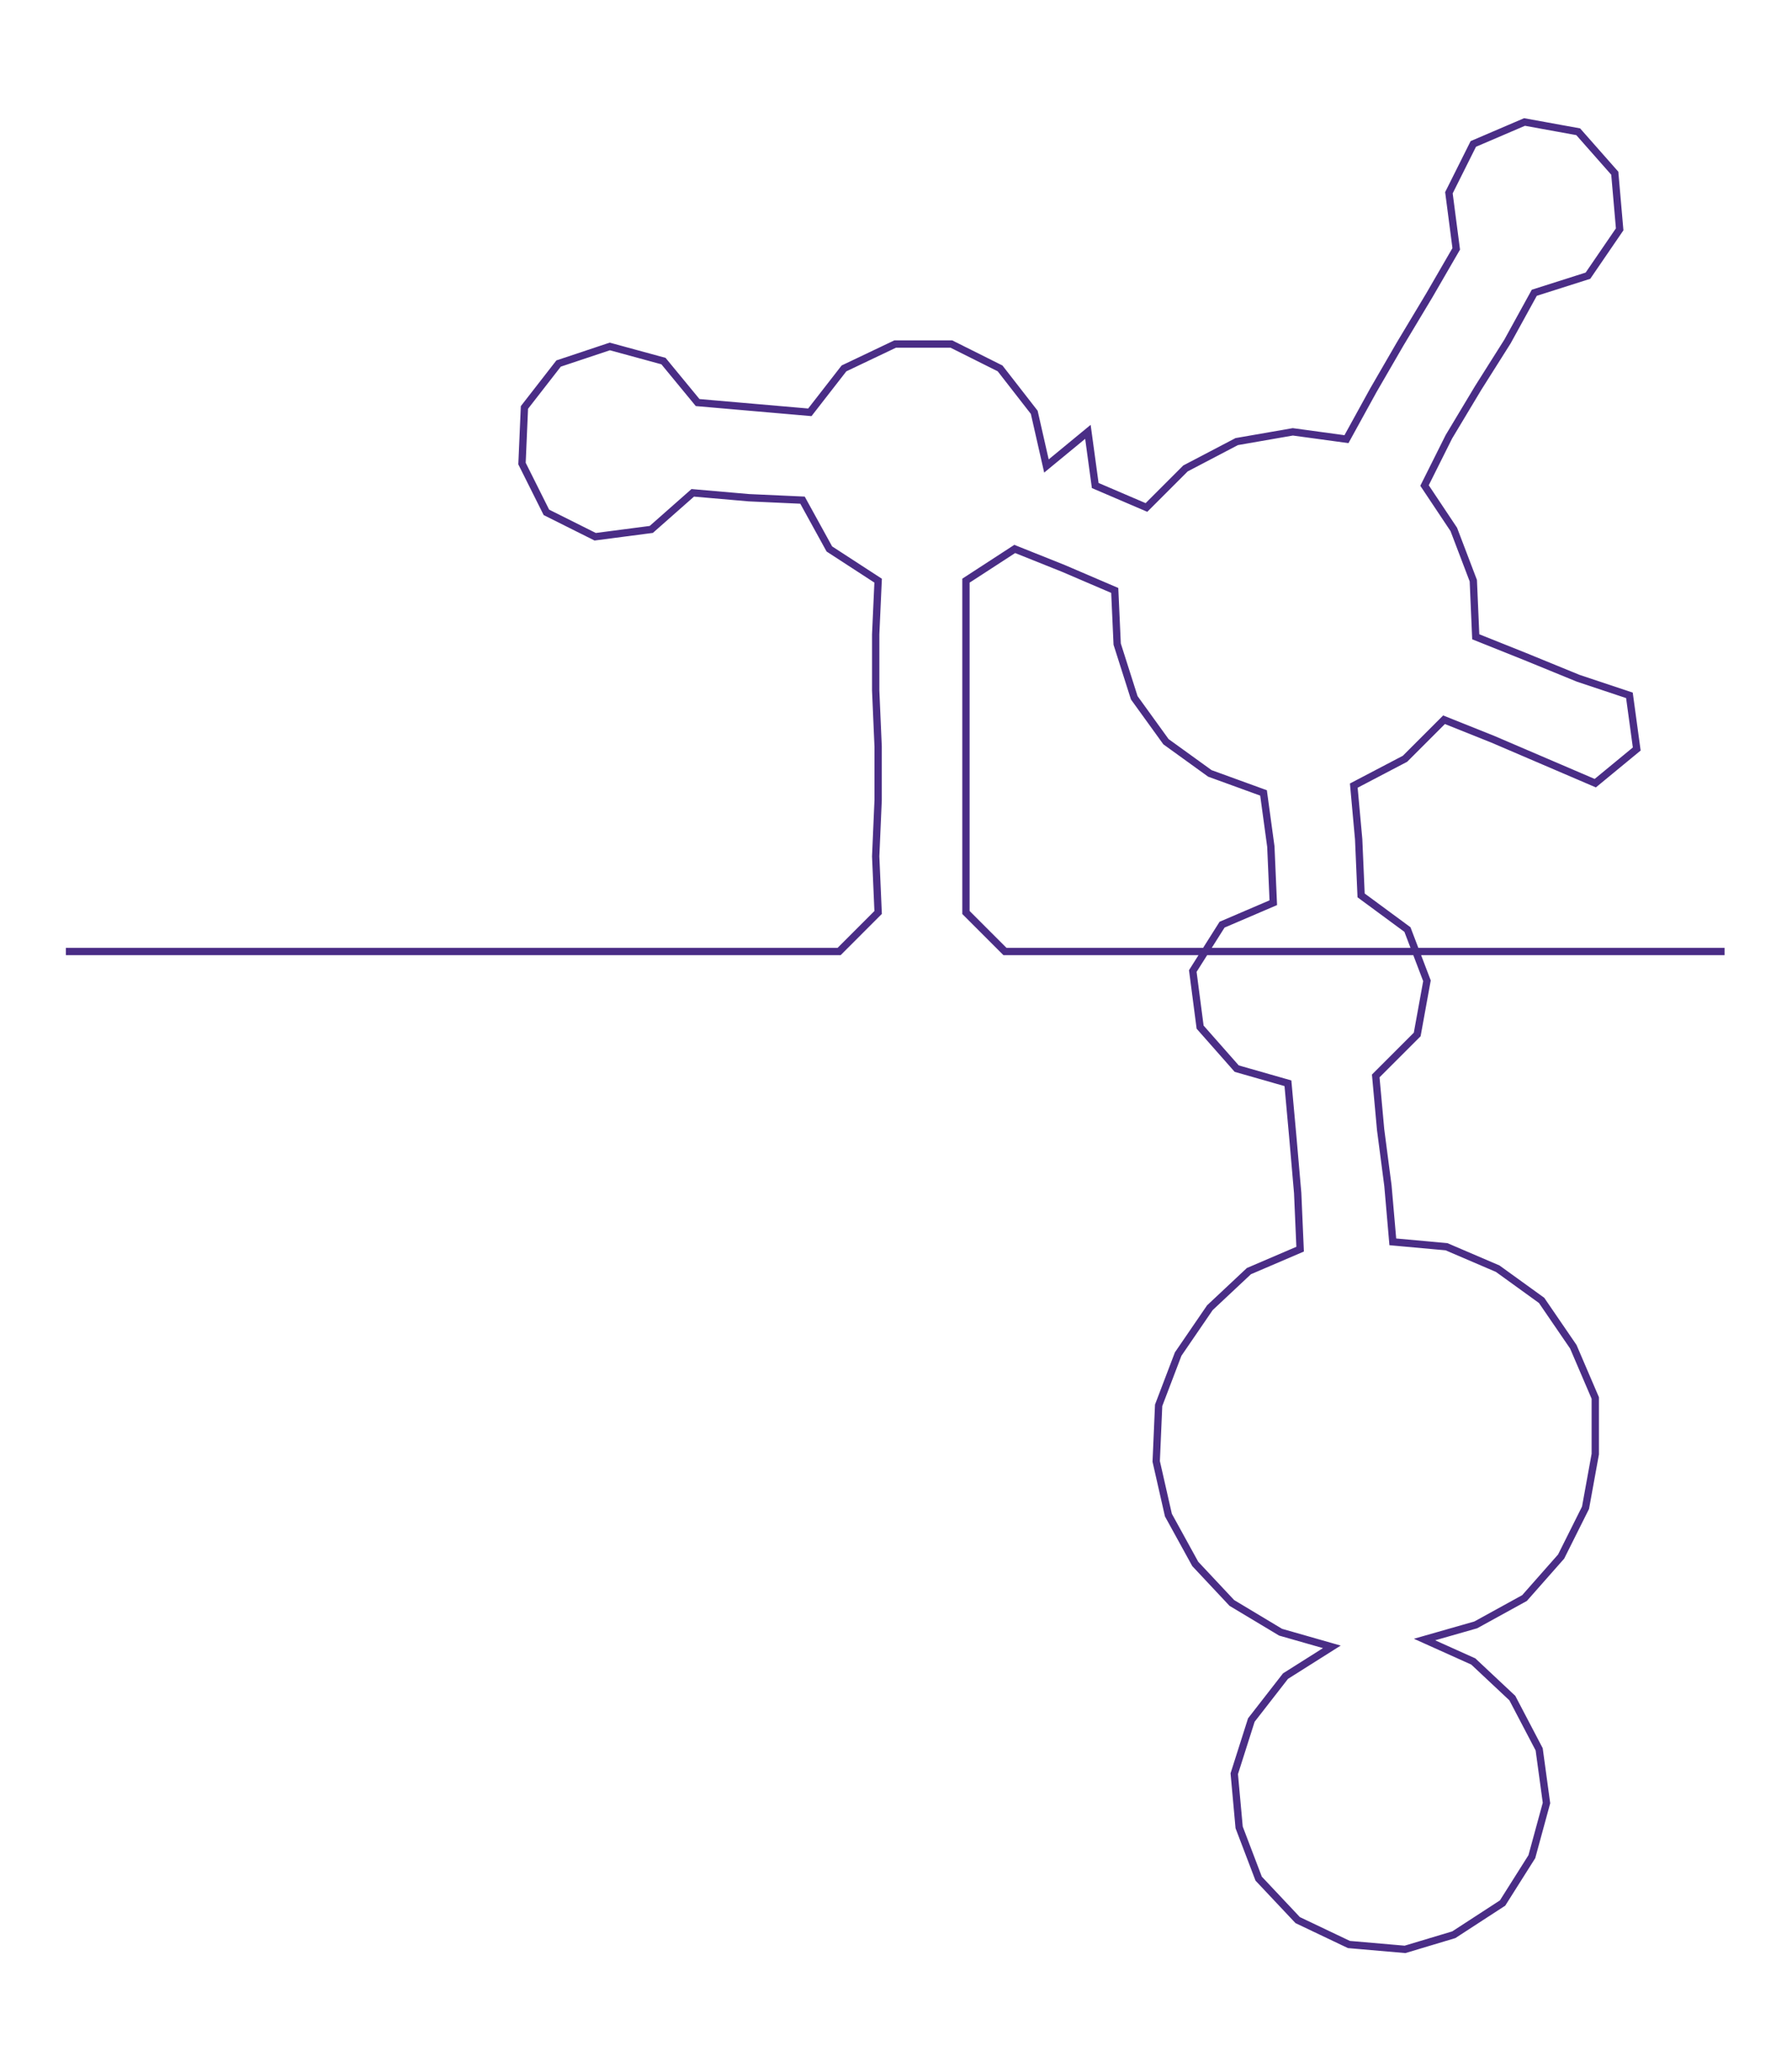 <ns0:svg xmlns:ns0="http://www.w3.org/2000/svg" width="259.518px" height="300px" viewBox="0 0 734.651 849.25"><ns0:path style="stroke:#4a2d86;stroke-width:3px;fill:none;" d="M27 390 L27 390 L50 390 L72 390 L95 390 L117 390 L140 390 L163 390 L185 390 L208 390 L231 390 L253 390 L276 390 L299 390 L321 390 L344 390 L360 374 L359 351 L360 328 L360 306 L359 283 L359 260 L360 238 L340 225 L329 205 L307 204 L284 202 L267 217 L244 220 L224 210 L214 190 L215 167 L229 149 L250 142 L272 148 L286 165 L309 167 L332 169 L346 151 L367 141 L390 141 L410 151 L424 169 L429 191 L446 177 L449 199 L470 208 L486 192 L507 181 L530 177 L552 180 L563 160 L574 141 L586 121 L597 102 L594 79 L604 59 L625 50 L647 54 L662 71 L664 94 L651 113 L629 120 L618 140 L606 159 L594 179 L584 199 L596 217 L604 238 L605 261 L625 269 L647 278 L668 285 L671 307 L654 321 L633 312 L612 303 L592 295 L576 311 L555 322 L557 344 L558 367 L577 381 L585 402 L581 424 L564 441 L566 463 L569 486 L571 509 L593 511 L614 520 L632 533 L645 552 L654 573 L654 596 L650 618 L640 638 L625 655 L605 666 L584 672 L604 681 L620 696 L631 717 L634 739 L628 761 L616 780 L596 793 L576 799 L553 797 L532 787 L516 770 L508 749 L506 727 L513 705 L527 687 L546 675 L525 669 L505 657 L490 641 L479 621 L474 599 L475 576 L483 555 L496 536 L512 521 L533 512 L532 489 L530 466 L528 444 L507 438 L492 421 L489 398 L501 379 L522 370 L521 347 L518 325 L496 317 L478 304 L465 286 L458 264 L457 242 L436 233 L416 225 L396 238 L396 260 L396 283 L396 306 L396 328 L396 351 L396 374 L412 390 L435 390 L458 390 L480 390 L503 390 L526 390 L548 390 L571 390 L594 390 L616 390 L639 390 L661 390 L684 390 L707 390" /></ns0:svg>